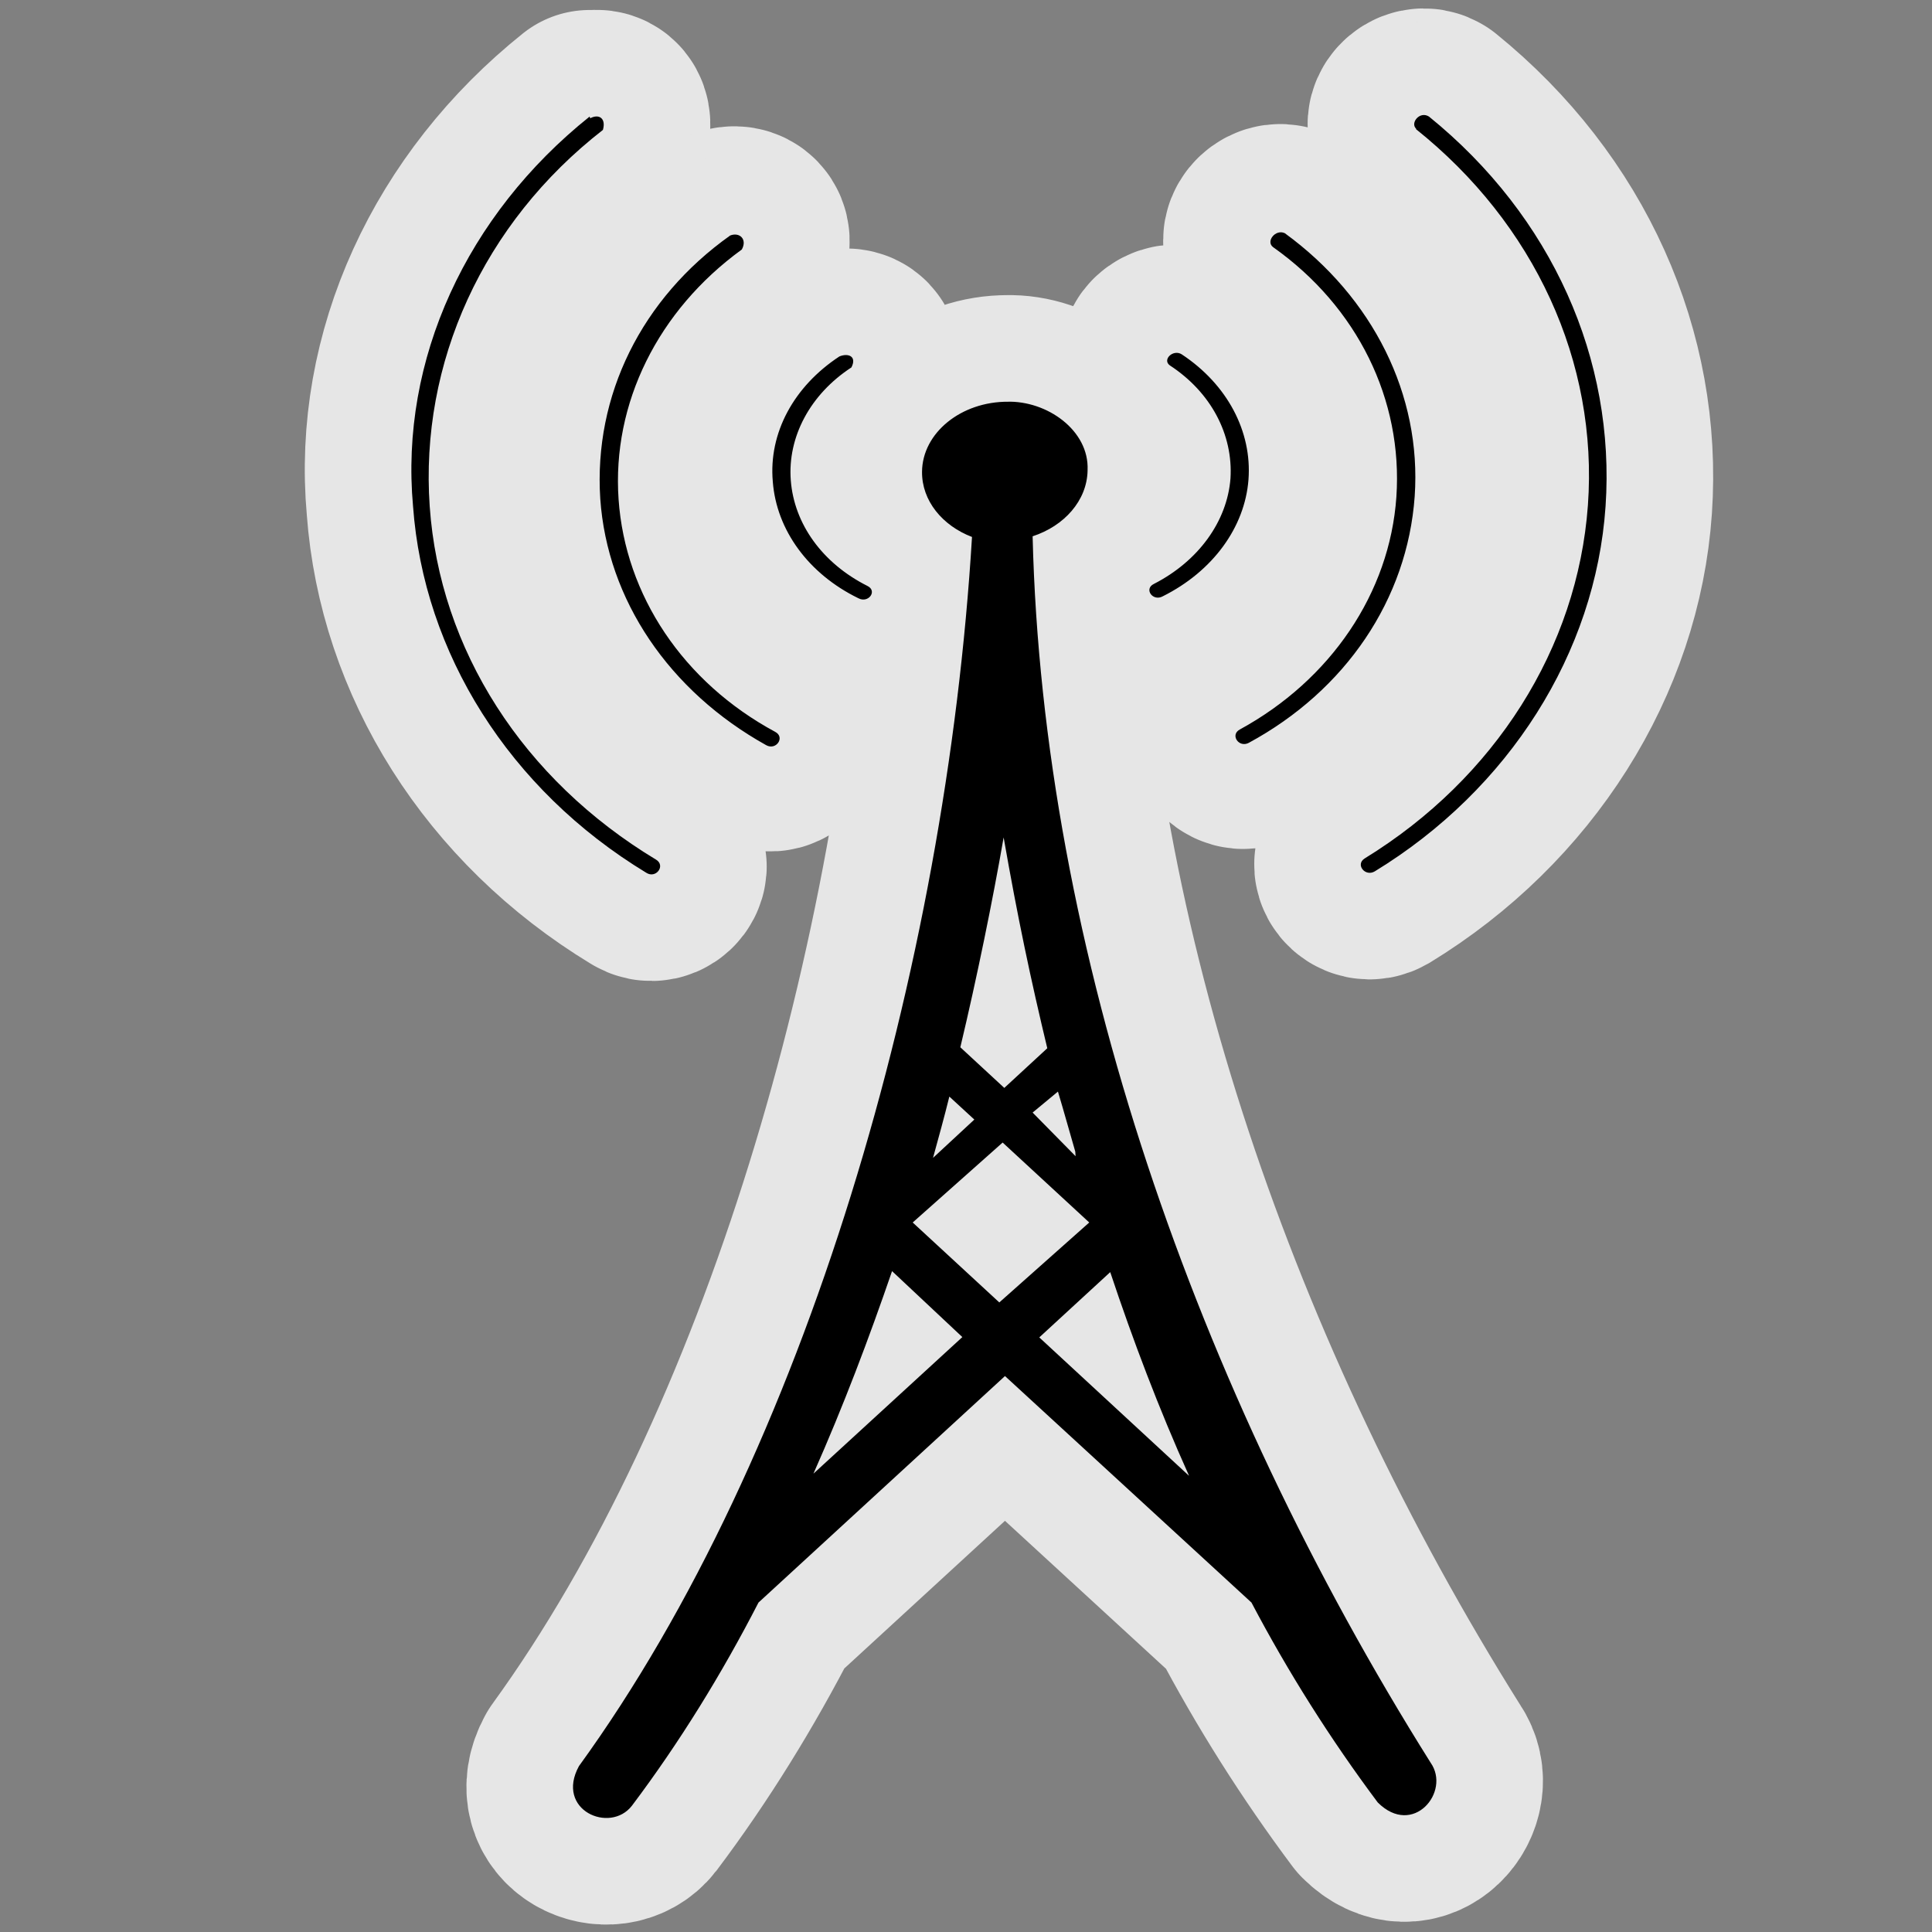 <?xml version="1.0" encoding="UTF-8" standalone="no"?>
<svg xmlns="http://www.w3.org/2000/svg" version="1.0" width="580" height="580">
 <rect width="100%" height="100%" fill="#808080" stroke="none"/>
 <path id="path4141" d="m425 38.7c35.7 28.5 54.8 70 51.7 113-3.1 42.8-27.9 82-67 106-2.9 1.8.1 5.6 3 3.9C453 237 479 196 482 152 485 108 466 65 429 35c-2.8-1.8-5.8 2-3.8 3.7zM177 35c-36.9 29.5-57 73-53 117 3.2 44 28.8 85 70 110 2.9 1.9 5.9-2.1 3-3.9C157 234 132 195 129 152c-3-43 16-85 52-113 1-3.5-1.2-4.9-3.8-3.5zm205 38.7c25.3 17.9 39 45.8 37 75-2 28.8-19.7 54.9-47 69.8-3 1.6-.3 5.6 2.7 4 29-15.7 47.6-43 49.8-74 2.1-30.4-12.5-59.7-39-79-2.8-1.3-5.8 2.5-3.5 4.2zm-163-3.5c-26.6 18.9-41 48-39 79 2.1 30.4 20.7 57.8 49.8 74 3 1.7 5.8-2.4 2.7-4-27.6-14.9-45-41-47-69.8-2-28.8 11.8-56.7 37-75 1.7-3.1-.7-5.3-3.5-4.2zm132 39c12.4 8.1 19 20.8 18.2 33.9-1 13-9.7 24.9-23 31.7-3.1 1.5-.3 5.4 2.7 3.7 15-7.5 24.6-20.7 25.7-35 1.1-14.5-6.4-28.6-20-37.6-2.6-1.7-6 1.6-3.6 3.3zM252 107c-13.7 9-21.3 23-20 37.6 1.1 14.5 10.7 27.7 25.7 35 3 1.6 5.8-2.2 2.7-3.7-13.5-6.8-22-18.6-23-31.7-1-13 5.8-25.8 18.2-33.9 1.7-3.3-.9-4.4-3.6-3.3zm50.7 13.6c-14.2-.1-25.8 9.4-25.9 21-.1 8.7 6.1 16.2 15 19.6-7.8 129-49.8 275-118 369-7.2 13.2 9.3 20.4 15.9 11.9 14.3-19 27-39.6 38-61l74-68 74 68c11 20.9 23.7 41 37.9 60 10.6 10.6 22-3.2 15.9-11.9C359 417 313 285 310 161c9.5-3.1 16.3-10.7 16.5-19.7 0 0 0-.1 0-.1 0 0 0-.1 0-.1.5-11.9-12.2-20.9-24.3-20.5zm12.3 194l-13 12-13.2-12.2c5-21 9.7-44 13-63 4.2 24 8.1 42.5 13.2 63.7zm-22 21l-12.4 11.5c1.7-6.2 3.4-12.3 4.9-18.4zm30.4 11L310 334l7.6-6.3c1.9 6.3 3.5 12.2 5.2 18zM327 367L300 391 274 367 301 343m55.9 100l-44.9-41.5 21.3-19.6c6.8 20.4 14.6 41 23.6 61zm-68-41.6l-44.7 41c9-20.3 16.7-40.7 23.6-60.8z" mix-blend-mode="normal" isolation="auto" white-space="normal" solid-color="#000000" opacity=".8" color-interpolation-filters="linearRGB" filter-gaussianBlur-deviation="0" color="#000000" image-rendering="auto" color-rendering="auto" stroke-width="64" color-interpolation="sRGB" solid-opacity="1" fill="none" stroke-linejoin="round" filter-blend-mode="normal" stroke="#ffffff" shape-rendering="auto"/>
 <path white-space="normal" isolation="auto" mix-blend-mode="normal" d="m425 38.7c35.7 28.5 54.8 70 51.7 113-3.1 42.8-27.9 82-67 106-2.9 1.8.1 5.6 3 3.9C453 237 479 196 482 152 485 108 466 65 429 35c-2.8-1.8-5.8 2-3.8 3.7M177 35c-36.9 29.5-57 73-53 117 3.2 44 28.8 85 70 110 2.9 1.9 5.9-2.1 3-3.9C157 234 132 195 129 152c-3-43 16-85 52-113 1-3.5-1.2-4.9-3.8-3.5m205 38.7c25.3 17.9 39 45.8 37 75-2 28.8-19.7 54.9-47 69.8-3 1.6-.3 5.6 2.7 4 29-15.7 47.6-43 49.8-74 2.1-30.4-12.5-59.7-39-79-2.8-1.3-5.8 2.5-3.5 4.2m-163-3.5c-26.6 18.9-41 48-39 79 2.1 30.4 20.7 57.8 49.8 74 3 1.7 5.8-2.4 2.7-4-27.6-14.9-45-41-47-69.8-2-28.8 11.8-56.7 37-75 1.7-3.1-.7-5.3-3.5-4.2m132 39c12.4 8.1 19 20.8 18.2 33.9-1 13-9.7 24.9-23 31.7-3.1 1.5-.3 5.4 2.7 3.7 15-7.5 24.6-20.7 25.7-35 1.1-14.5-6.4-28.6-20-37.6-2.6-1.7-6 1.6-3.6 3.3M252 107c-13.7 9-21.3 23-20 37.6 1.1 14.5 10.7 27.7 25.7 35 3 1.6 5.8-2.2 2.7-3.7-13.5-6.8-22-18.6-23-31.7-1-13 5.8-25.8 18.2-33.9 1.7-3.3-.9-4.4-3.6-3.3m50.7 13.6c-14.2-.1-25.8 9.4-25.9 21-.1 8.7 6.1 16.2 15 19.6-7.8 129-49.8 275-118 369-7.2 13.2 9.3 20.4 15.9 11.9 14.3-19 27-39.6 38-61l74-68 74 68c11 20.9 23.7 41 37.9 60 10.6 10.6 22-3.2 15.9-11.9C359 417 313 285 310 161c9.5-3.1 16.3-10.7 16.5-19.7 0 0 0-.1 0-.1 0 0 0-.1 0-.1.5-11.9-12.2-20.9-24.3-20.5m12.3 194l-13 12-13.2-12.2c5-21 9.7-44 13-63 4.2 24 8.1 42.5 13.2 63.7m-22 21l-12.4 11.5c1.7-6.2 3.4-12.3 4.9-18.4zm30.4 11L310 334l7.6-6.3c1.9 6.3 3.5 12.2 5.2 18M327 367L300 391 274 367 301 343m55.9 100l-44.9-41.5 21.3-19.6c6.8 20.4 14.6 41 23.6 61zm-68-41.6l-44.7 41c9-20.3 16.7-40.7 23.6-60.8z" id="path1061" color-rendering="auto" solid-opacity="1" color-interpolation-filters="linearRGB" shape-rendering="auto" image-rendering="auto" color-interpolation="sRGB" color="#000000" solid-color="#000000"/>
</svg>
